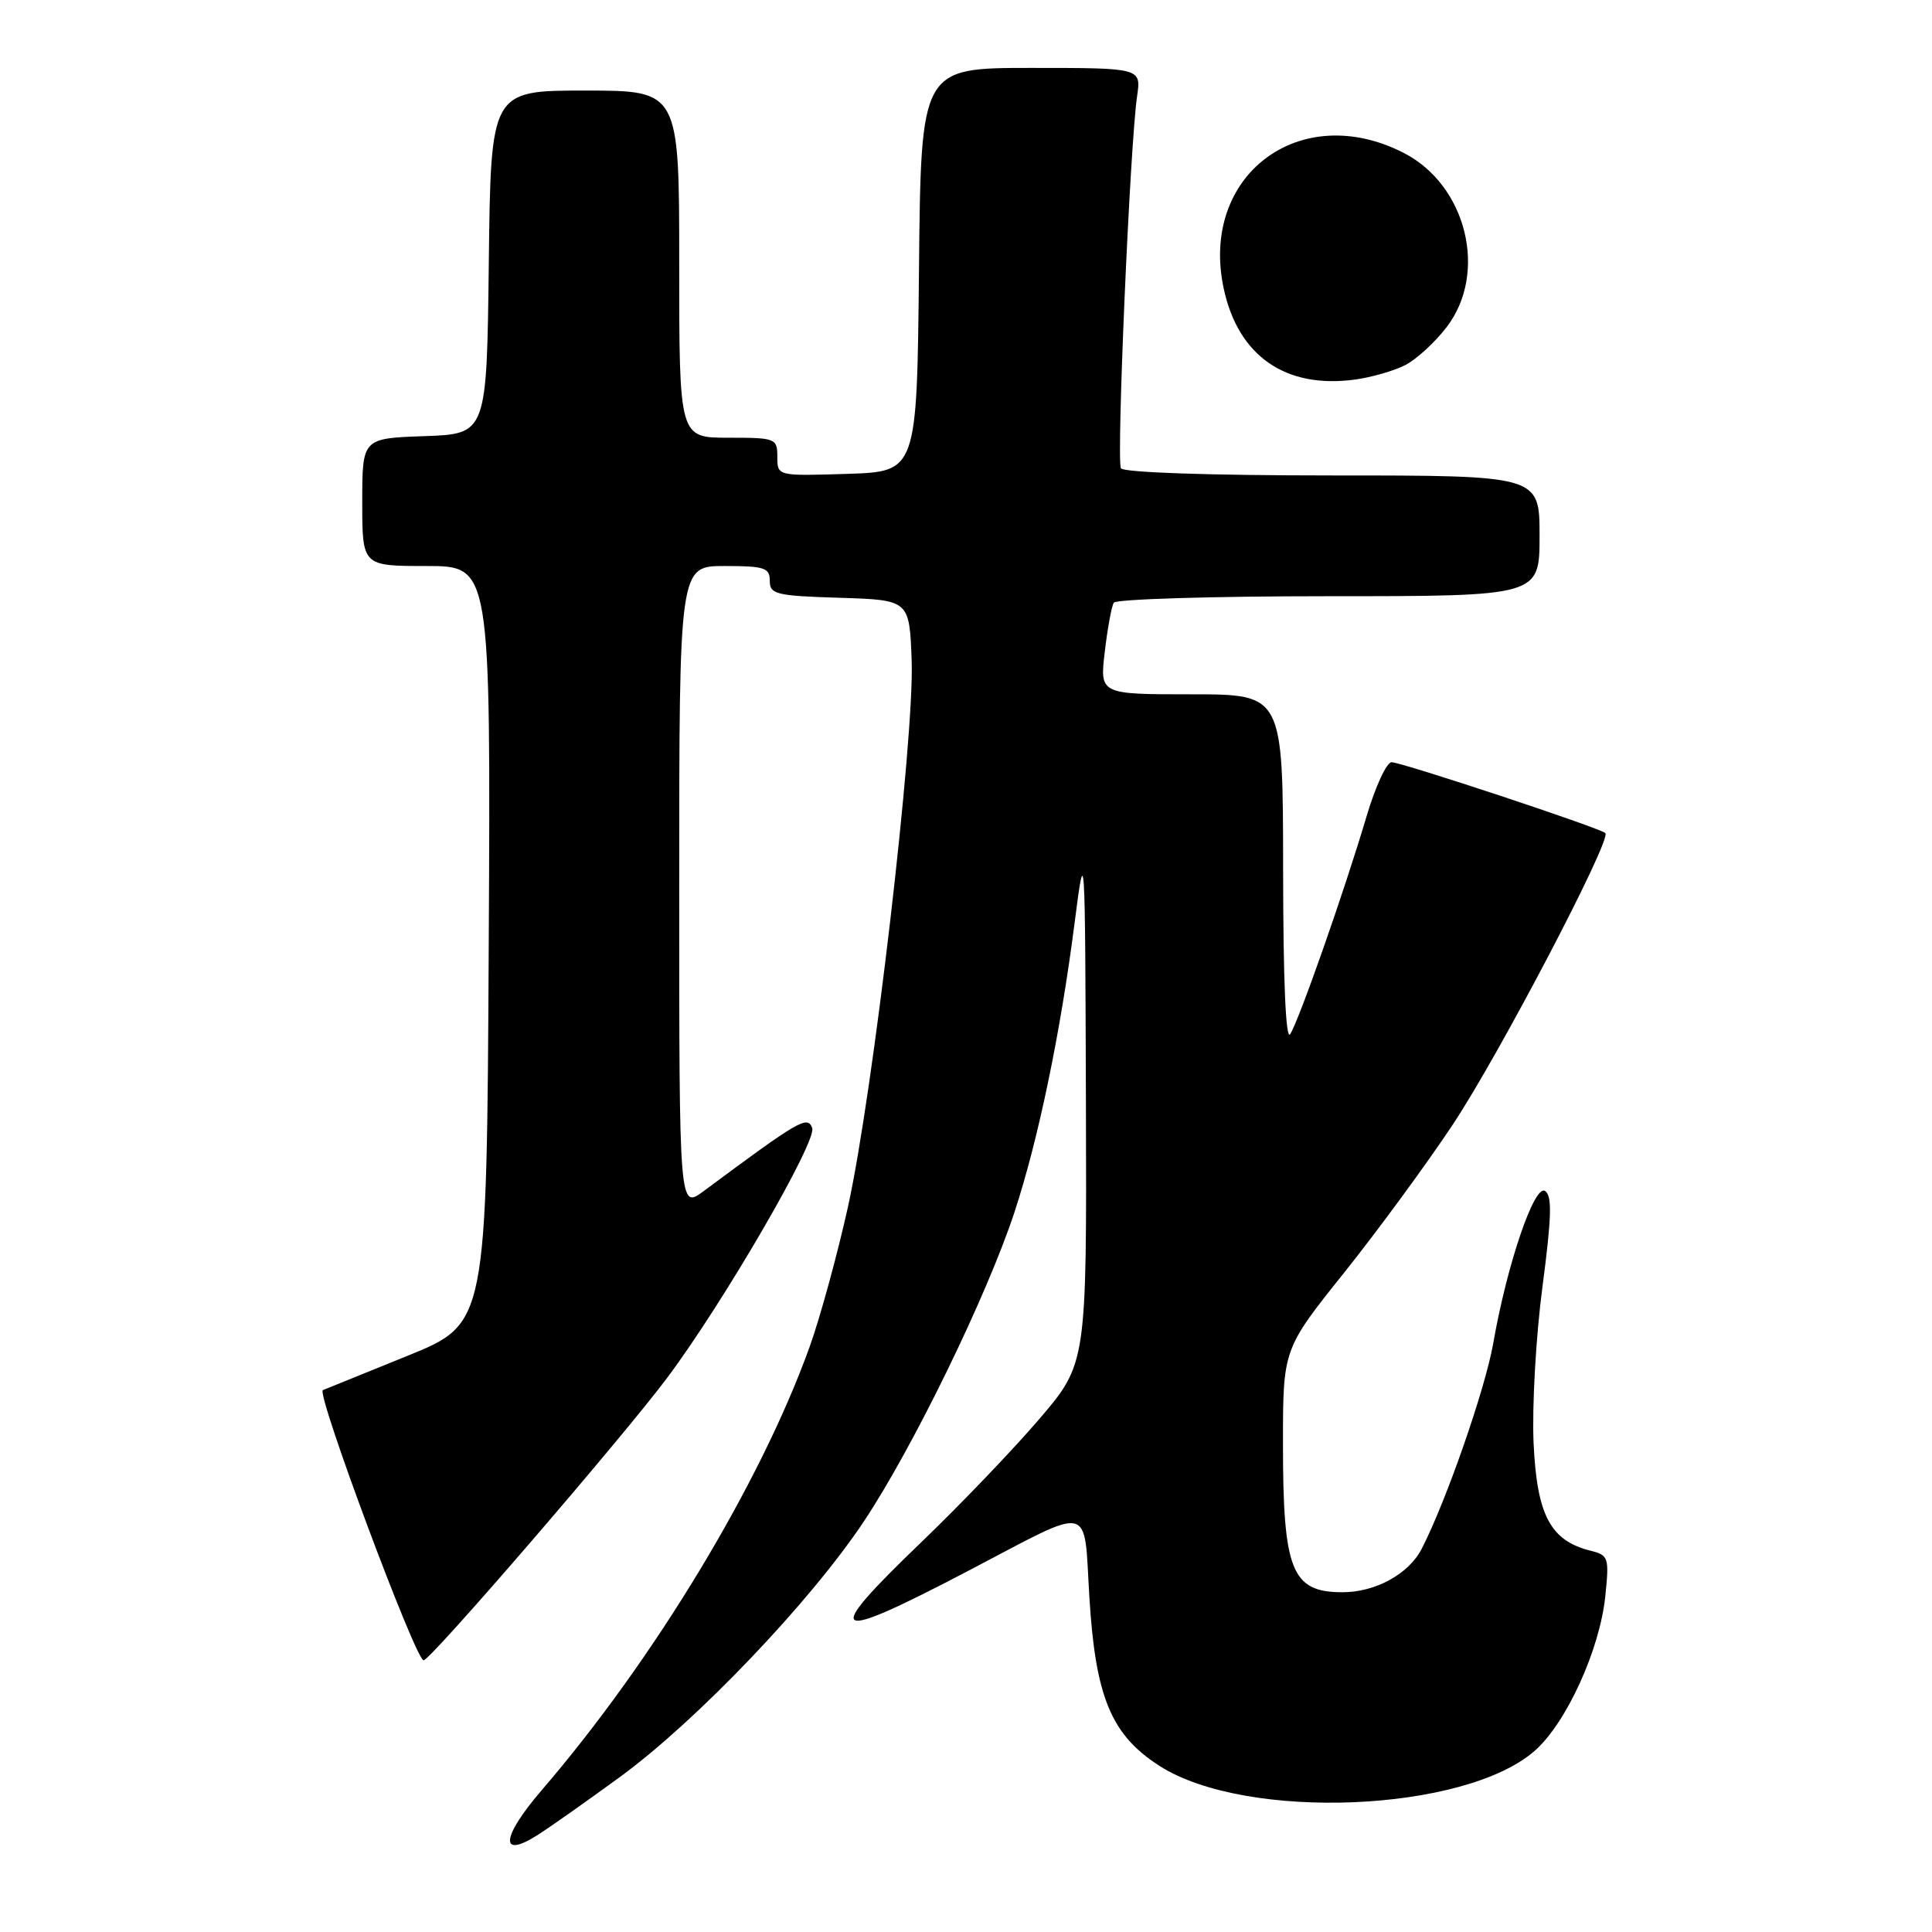 <?xml version="1.0" encoding="UTF-8" standalone="no"?>
<!DOCTYPE svg PUBLIC "-//W3C//DTD SVG 1.1//EN" "http://www.w3.org/Graphics/SVG/1.1/DTD/svg11.dtd" >
<svg xmlns="http://www.w3.org/2000/svg" xmlns:xlink="http://www.w3.org/1999/xlink" version="1.1" viewBox="0 0 256 256">
 <g >
 <path fill="currentColor"
d=" M 82.20 235.42 C 92.36 227.98 107.39 212.23 114.47 201.59 C 120.97 191.83 130.81 171.61 134.43 160.60 C 137.59 150.98 140.52 136.87 142.38 122.36 C 143.77 111.58 143.78 111.76 143.89 146.10 C 144.00 180.69 144.00 180.69 137.65 188.10 C 134.16 192.17 127.18 199.45 122.15 204.28 C 108.71 217.19 109.80 217.83 128.50 208.04 C 145.03 199.38 143.58 199.05 144.35 211.67 C 145.16 224.93 147.26 229.94 153.72 234.04 C 165.22 241.33 194.08 240.14 203.37 231.98 C 207.54 228.32 211.98 218.60 212.71 211.51 C 213.24 206.36 213.15 206.08 210.73 205.47 C 205.43 204.14 203.65 200.77 203.21 191.23 C 202.99 186.43 203.51 177.12 204.38 170.54 C 205.61 161.18 205.68 158.42 204.72 157.81 C 203.30 156.92 199.69 167.53 197.86 178.00 C 196.80 184.06 191.60 198.98 188.38 205.23 C 186.65 208.59 182.20 211.01 177.80 210.98 C 171.14 210.95 170.00 208.09 170.00 191.32 C 170.00 178.77 170.00 178.77 178.11 168.63 C 182.56 163.06 189.05 154.22 192.51 149.00 C 198.66 139.74 213.57 111.24 212.72 110.39 C 212.05 109.72 185.73 101.00 184.39 101.00 C 183.73 101.00 182.23 104.26 181.05 108.25 C 178.24 117.76 172.15 135.16 170.96 137.03 C 170.37 137.96 170.03 130.02 170.02 115.25 C 170.00 92.00 170.00 92.00 157.86 92.00 C 145.72 92.00 145.72 92.00 146.39 86.36 C 146.75 83.27 147.29 80.34 147.58 79.86 C 147.88 79.39 160.69 79.00 176.06 79.00 C 204.00 79.00 204.00 79.00 204.00 71.00 C 204.00 63.00 204.00 63.00 176.56 63.00 C 160.29 63.00 148.88 62.61 148.53 62.05 C 147.91 61.05 149.73 19.18 150.67 12.75 C 151.22 9.00 151.22 9.00 136.63 9.00 C 122.03 9.00 122.03 9.00 121.77 35.75 C 121.50 62.50 121.50 62.50 112.25 62.79 C 103.00 63.08 103.00 63.08 103.00 60.54 C 103.00 58.08 102.79 58.00 96.50 58.00 C 90.00 58.00 90.00 58.00 90.00 35.00 C 90.00 12.00 90.00 12.00 77.52 12.00 C 65.04 12.00 65.04 12.00 64.77 34.75 C 64.50 57.50 64.50 57.50 56.25 57.79 C 48.00 58.08 48.00 58.08 48.00 66.54 C 48.00 75.00 48.00 75.00 56.51 75.00 C 65.02 75.00 65.02 75.00 64.76 125.19 C 64.50 175.39 64.50 175.39 54.00 179.65 C 48.22 181.99 43.17 184.04 42.78 184.20 C 41.86 184.58 55.07 220.00 56.13 220.00 C 57.04 220.00 82.50 190.47 88.45 182.51 C 95.91 172.52 108.29 151.19 107.62 149.46 C 106.98 147.79 105.93 148.41 93.25 157.82 C 90.00 160.24 90.00 160.24 90.00 117.62 C 90.00 75.00 90.00 75.00 96.00 75.00 C 101.30 75.00 102.00 75.23 102.00 76.96 C 102.00 78.75 102.82 78.95 111.25 79.21 C 120.50 79.50 120.50 79.50 120.80 87.50 C 121.18 97.79 115.68 144.90 112.35 159.96 C 110.95 166.26 108.67 174.59 107.28 178.46 C 100.77 196.56 86.71 219.84 71.77 237.22 C 66.44 243.42 66.14 246.37 71.17 243.19 C 72.81 242.15 77.78 238.65 82.20 235.42 Z  M 186.20 48.38 C 187.68 47.62 190.16 45.35 191.70 43.33 C 197.20 36.12 194.32 24.51 185.98 20.25 C 172.22 13.22 158.93 23.26 162.15 38.24 C 164.06 47.17 170.34 51.53 179.50 50.30 C 181.70 50.01 184.71 49.14 186.20 48.38 Z "/>
</g>
</svg>